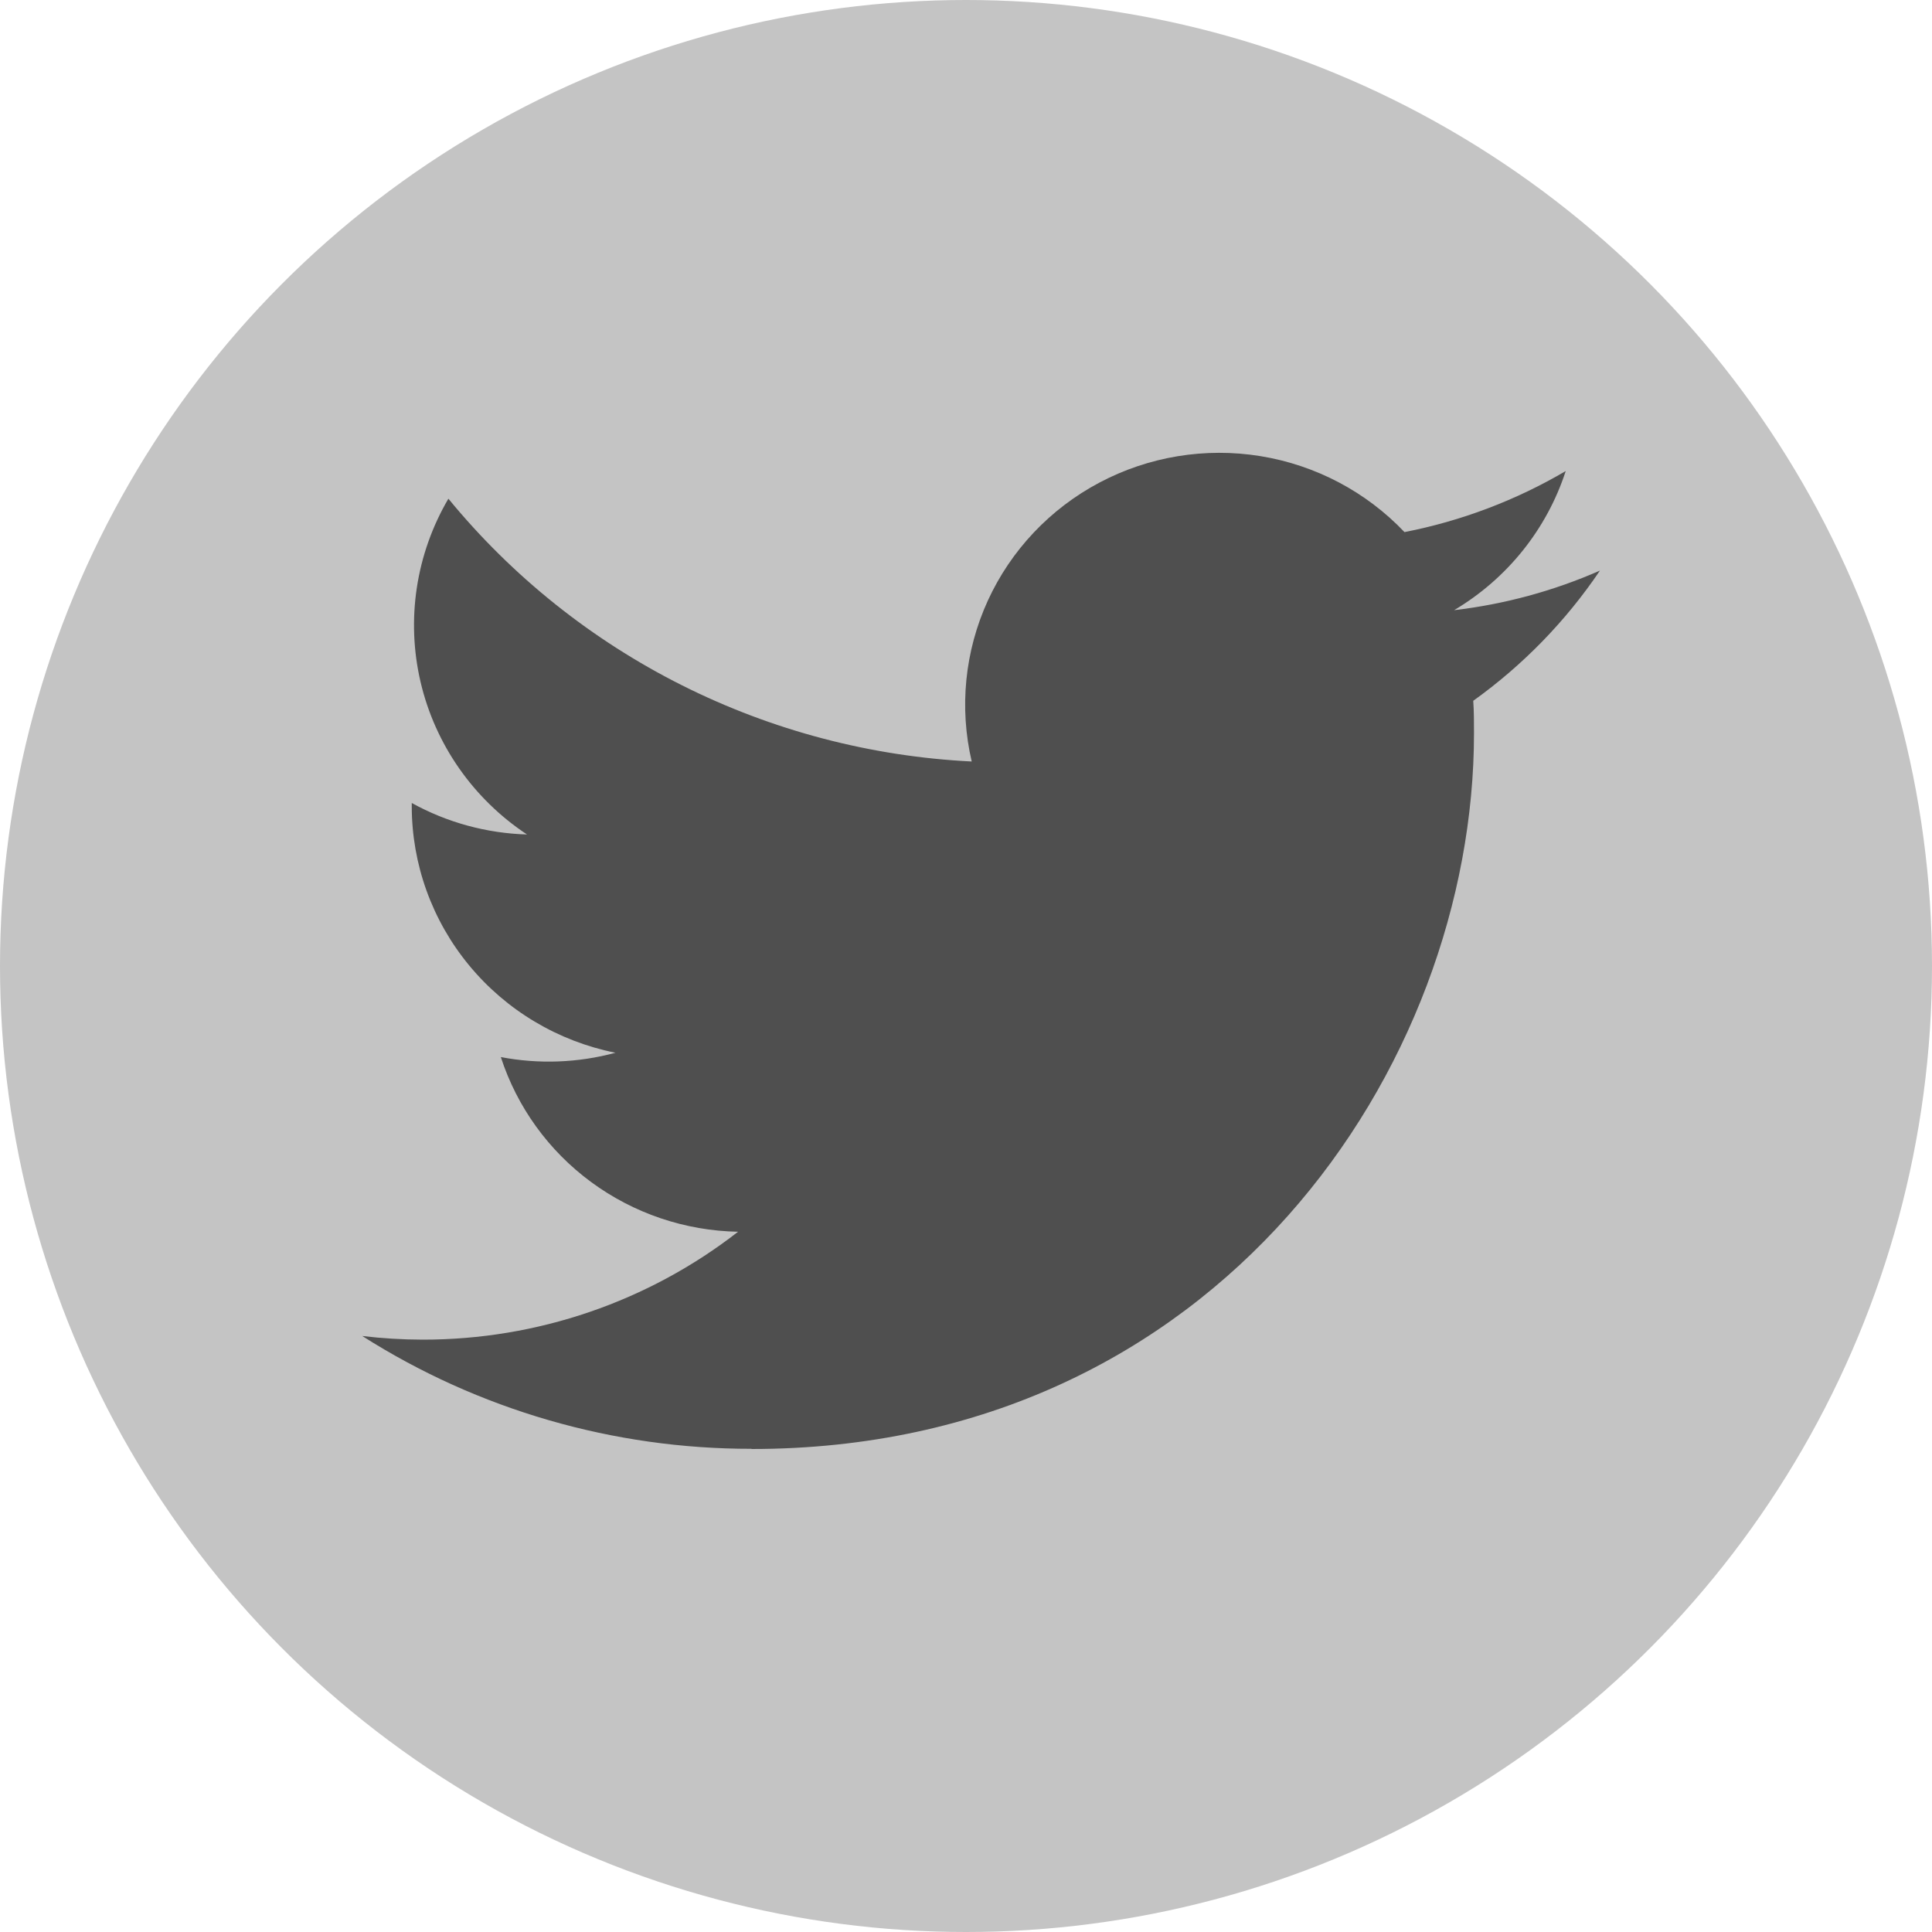 <svg width="80" height="80" viewBox="0 0 80 80" fill="none" xmlns="http://www.w3.org/2000/svg">
<circle cx="40" cy="40" r="40" fill="#C4C4C4"/>
<path d="M31.117 60C50.457 60 61.035 44.129 61.035 30.365C61.035 29.914 61.035 29.465 61.004 29.018C63.062 27.544 64.838 25.718 66.25 23.627C64.331 24.47 62.295 25.022 60.211 25.266C62.406 23.964 64.049 21.917 64.833 19.505C62.769 20.718 60.511 21.573 58.157 22.033C56.571 20.363 54.474 19.258 52.191 18.887C49.907 18.517 47.564 18.902 45.524 19.984C43.483 21.065 41.86 22.783 40.904 24.87C39.949 26.958 39.714 29.3 40.237 31.532C36.057 31.325 31.967 30.249 28.234 28.374C24.501 26.499 21.207 23.868 18.567 20.65C17.222 22.943 16.811 25.657 17.415 28.241C18.02 30.824 19.596 33.081 21.822 34.554C20.149 34.505 18.512 34.058 17.05 33.25C17.05 33.293 17.05 33.338 17.05 33.382C17.051 35.787 17.891 38.118 19.429 39.978C20.966 41.839 23.106 43.116 25.486 43.592C23.938 44.011 22.314 44.072 20.738 43.771C21.41 45.841 22.718 47.651 24.479 48.947C26.241 50.244 28.367 50.963 30.562 51.004C26.838 53.903 22.239 55.476 17.503 55.472C16.666 55.47 15.831 55.42 15 55.321C19.809 58.378 25.404 59.999 31.117 59.992" fill="#4F4F4F"/>
</svg>
